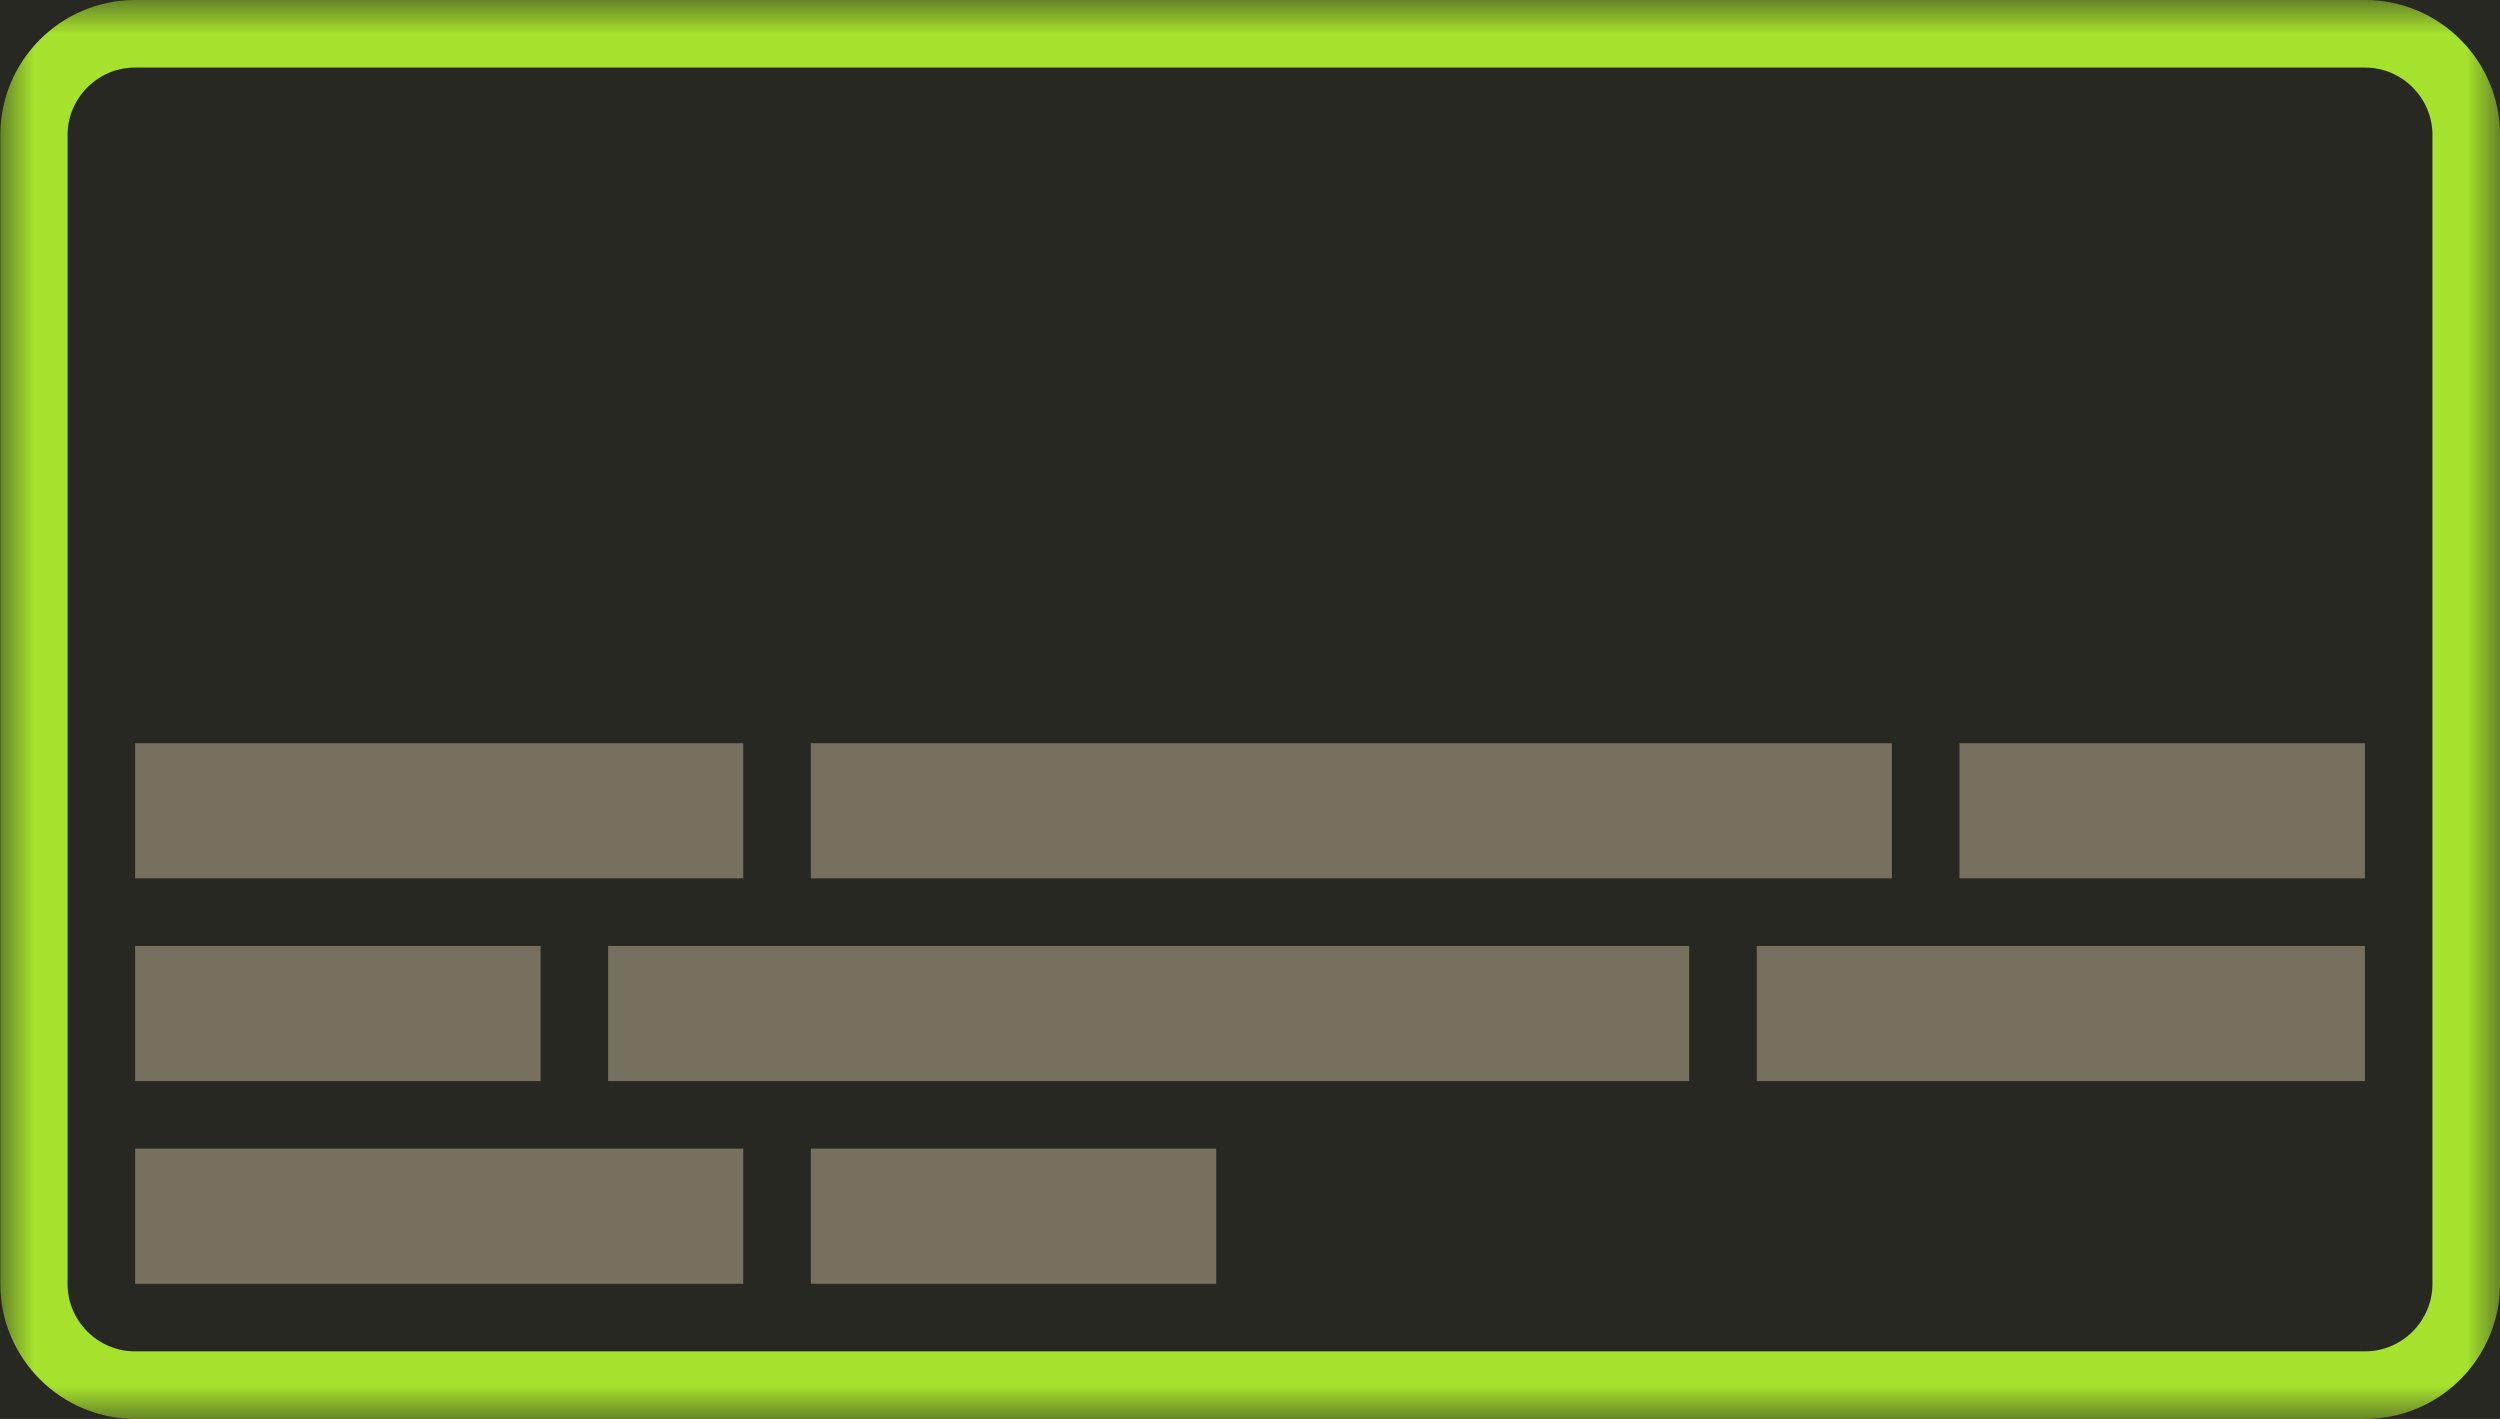 <?xml version="1.0" encoding="UTF-8" standalone="no"?>
<svg width="37px" height="21px" viewBox="0 0 37 21" version="1.1" xmlns="http://www.w3.org/2000/svg" xmlns:xlink="http://www.w3.org/1999/xlink">
    <!-- Generator: Sketch 3.8.3 (29802) - http://www.bohemiancoding.com/sketch -->
    <title>align-content_flex-end</title>
    <desc>Created with Sketch.</desc>
    <defs>
        <rect id="path-1" x="0" y="0" width="37" height="21"></rect>
    </defs>
    <g id="Page-1" stroke="none" stroke-width="1" fill="none" fill-rule="evenodd">
        <g id="container" transform="translate(-27, -807)">
            <g id="align-content_flex-end" transform="translate(27, 807)">
                <mask id="mask-2" fill="white">
                    <use xlink:href="#path-1"></use>
                </mask>
                <use id="mask" fill="#272822" xlink:href="#path-1"></use>
                <g id="elements" mask="url(#mask-2)" fill="#75715E">
                    <g transform="translate(2, 11)">
                        <rect id="Rectangle-13" x="10" y="0" width="16" height="2"></rect>
                        <rect id="Rectangle-14" x="0" y="0" width="9" height="2"></rect>
                        <rect id="Rectangle-17" x="27" y="0" width="6" height="2"></rect>
                        <rect id="Rectangle-15" x="0" y="6" width="9" height="2"></rect>
                        <rect id="Rectangle-18" x="10" y="6" width="6" height="2"></rect>
                        <rect id="Rectangle-14" x="7" y="3" width="16" height="2"></rect>
                        <rect id="Rectangle-15" x="24" y="3" width="9" height="2"></rect>
                        <rect id="Rectangle-18" x="0" y="3" width="6" height="2"></rect>
                    </g>
                </g>
                <path d="M0.005,1.995 L0.005,19.005 C0.005,20.107 0.908,21 2,21 L35.005,21 C36.107,21 37,20.098 37,19.005 L37,1.995 C37,0.893 36.098,-1.67638062e-08 35.005,-1.67638062e-08 L2,-1.67638062e-08 C0.898,-1.67638062e-08 0.005,0.902 0.005,1.995 Z M35.005,1 C35.549,1 36,1.449 36,1.995 L36,19.005 C36,19.549 35.551,20 35.005,20 L1.995,20 C1.451,20 1,19.551 1,19.005 L1,1.995 C1,1.451 1.449,1 1.995,1 L35.005,1 Z" id="selector" fill="#A6E22D" mask="url(#mask-2)"></path>
            </g>
        </g>
    </g>
</svg>